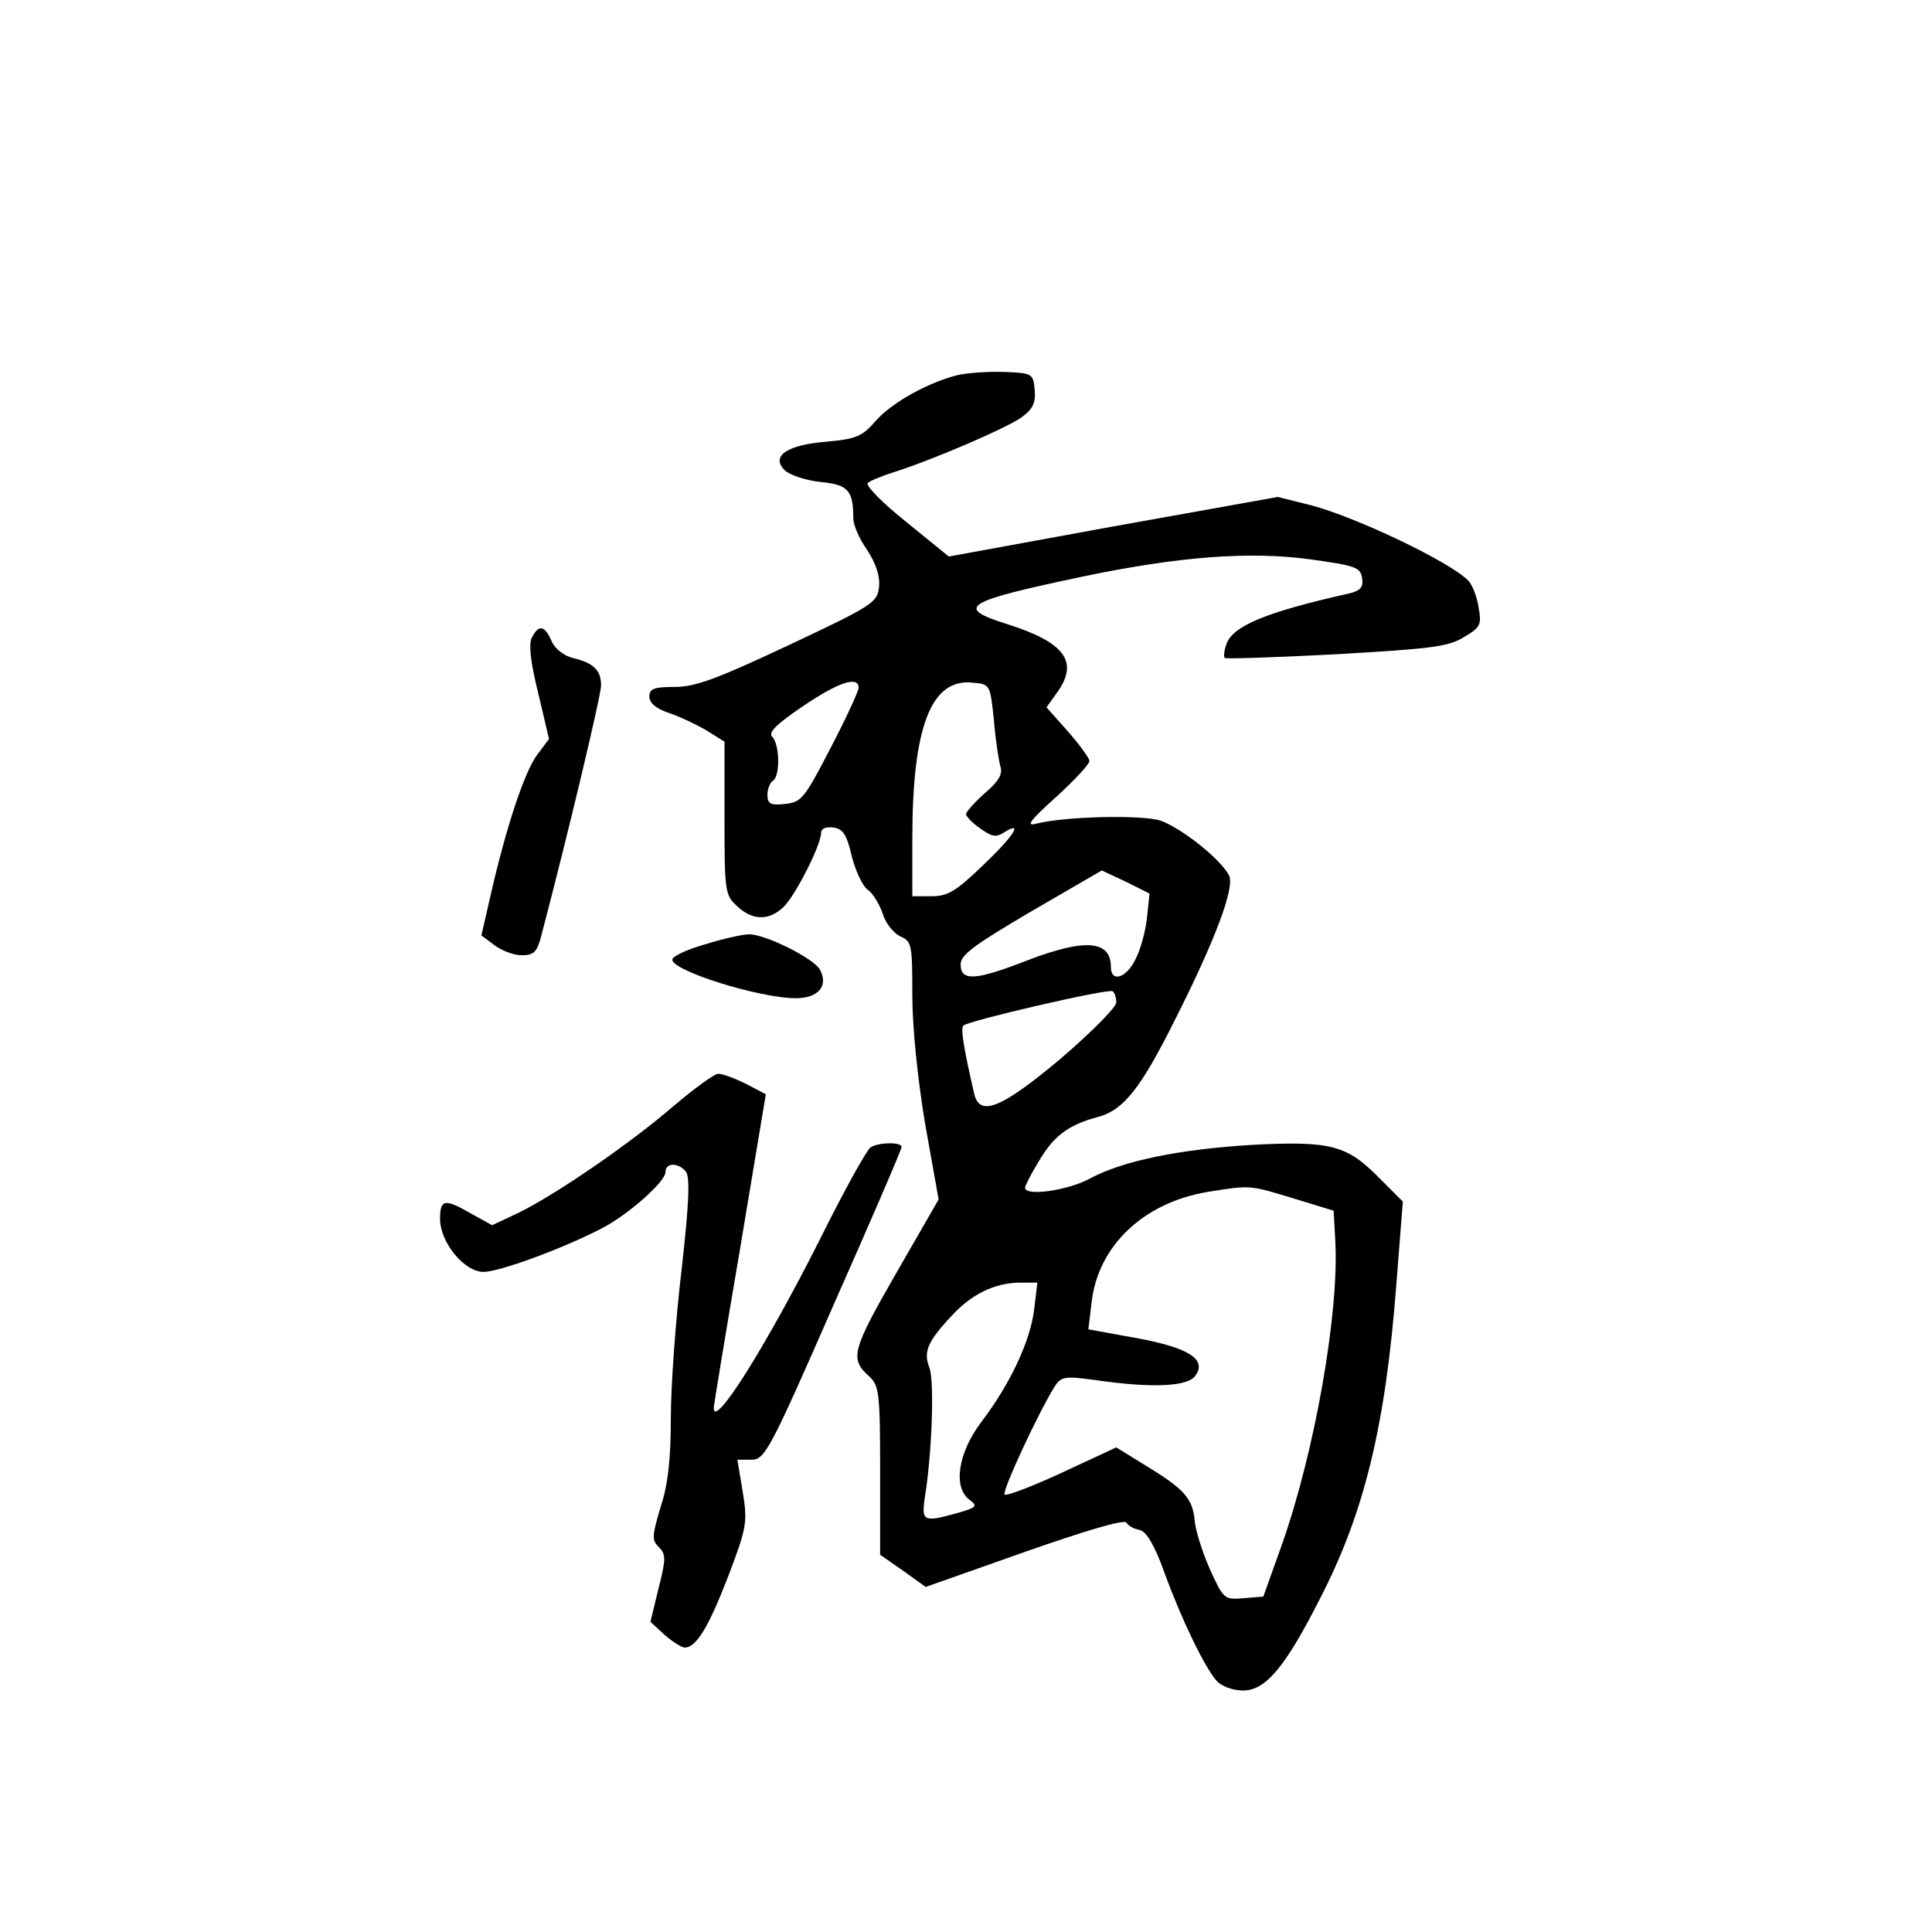<?xml version="1.0" standalone="no"?>
<!DOCTYPE svg PUBLIC "-//W3C//DTD SVG 20010904//EN"
 "http://www.w3.org/TR/2001/REC-SVG-20010904/DTD/svg10.dtd">
<svg version="1.0" xmlns="http://www.w3.org/2000/svg"
 width="360pt" height="360pt" viewBox="0 0 360 360"
 preserveAspectRatio="xMidYMid meet">
<g transform="translate(0,360) scale(0.1,-0.1)"
fill="#000000" stroke="none">
<path d="M1784 2901 c-55 -14 -122 -51 -152 -85 -25 -29 -36 -34 -92 -39 -74
-6 -104 -27 -78 -53 9 -9 39 -19 66 -22 52 -5 62 -15 62 -68 0 -12 11 -38 26
-59 16 -25 24 -48 22 -68 -3 -30 -11 -35 -168 -109 -132 -62 -174 -78 -212
-78 -39 0 -48 -3 -48 -18 0 -12 13 -23 38 -31 20 -7 52 -22 70 -33 l32 -20 0
-142 c0 -136 1 -144 23 -164 29 -28 61 -28 88 -1 22 22 69 115 69 137 0 8 9
12 23 10 17 -2 25 -13 34 -53 7 -27 20 -56 30 -63 9 -6 22 -27 28 -45 5 -17
20 -36 33 -42 21 -9 22 -16 22 -110 0 -60 10 -156 24 -240 l25 -140 -80 -139
c-82 -143 -86 -158 -49 -191 18 -17 20 -31 20 -175 l0 -157 43 -30 42 -30 184
65 c114 40 185 61 190 55 3 -6 14 -12 25 -14 12 -3 27 -27 46 -80 32 -88 75
-176 97 -201 9 -10 30 -18 49 -18 42 0 78 42 143 170 84 162 123 326 143 588
l12 153 -44 44 c-60 61 -90 69 -232 62 -139 -8 -246 -30 -307 -63 -40 -22
-121 -34 -121 -17 0 3 11 25 25 48 28 48 55 69 112 84 47 13 79 54 141 178 76
150 114 251 102 272 -16 31 -90 89 -128 102 -35 11 -178 8 -232 -6 -19 -5 -10
7 38 50 34 31 62 61 62 67 0 5 -18 30 -40 55 l-40 45 20 28 c41 57 14 93 -93
127 -99 31 -81 42 142 89 178 37 308 47 421 32 86 -12 95 -15 98 -35 3 -17 -3
-24 -25 -29 -156 -35 -217 -61 -228 -95 -4 -11 -5 -22 -3 -25 2 -2 96 1 209 7
175 10 209 14 237 32 31 18 33 23 27 56 -3 20 -12 42 -19 49 -34 35 -206 117
-291 140 l-64 16 -307 -55 -306 -56 -80 65 c-44 35 -76 68 -71 72 4 4 26 13
48 20 70 22 208 81 238 102 22 16 27 27 25 52 -3 30 -4 31 -58 33 -30 1 -69
-2 -86 -6z m-184 -583 c-1 -7 -24 -58 -53 -113 -48 -93 -54 -100 -84 -103 -27
-3 -33 0 -33 17 0 11 5 23 10 26 14 8 13 68 -1 82 -8 8 7 23 57 57 68 46 104
57 104 34z m252 -60 c3 -37 9 -75 12 -86 5 -14 -3 -28 -29 -50 -19 -17 -35
-35 -35 -39 0 -4 12 -17 27 -27 21 -15 29 -17 44 -7 37 23 18 -7 -40 -62 -50
-48 -65 -57 -95 -57 l-36 0 0 107 c0 209 35 299 112 291 33 -3 33 -3 40 -70z
m285 -370 c-3 -26 -13 -61 -22 -77 -17 -34 -45 -42 -45 -13 0 50 -48 54 -157
12 -95 -37 -123 -39 -123 -7 0 18 25 36 132 99 l131 76 45 -21 44 -22 -5 -47z
m-57 -156 c0 -9 -47 -56 -104 -105 -111 -93 -151 -109 -161 -64 -20 87 -25
120 -20 126 9 9 268 69 278 64 4 -2 7 -12 7 -21z m330 -365 l75 -23 3 -54 c8
-134 -38 -395 -100 -570 l-34 -95 -37 -3 c-36 -3 -37 -2 -63 55 -14 32 -27 73
-28 91 -4 40 -20 58 -91 101 l-55 34 -101 -47 c-56 -26 -104 -44 -107 -41 -6
5 64 155 93 201 12 19 19 20 72 13 108 -16 175 -13 190 7 23 31 -12 53 -111
71 l-88 16 6 50 c12 106 97 186 216 206 80 13 78 13 160 -12z m-483 -207 c-7
-58 -44 -138 -98 -209 -44 -58 -54 -123 -22 -146 15 -11 13 -14 -22 -24 -64
-18 -68 -16 -62 27 14 85 18 218 9 243 -12 30 -4 49 42 98 37 40 79 60 125 61
l34 0 -6 -50z"/>
<path d="M991 2412 c-6 -12 -3 -44 12 -104 l20 -85 -21 -28 c-24 -30 -60 -140
-88 -264 l-17 -74 24 -18 c13 -10 36 -19 51 -19 23 0 29 6 37 38 48 182 111
446 111 465 0 28 -14 42 -53 51 -16 4 -33 17 -39 31 -13 30 -24 32 -37 7z"/>
<path d="M1316 1841 c-33 -9 -61 -22 -63 -28 -7 -20 161 -73 230 -73 42 0 61
23 45 53 -11 21 -103 67 -133 66 -11 0 -47 -8 -79 -18z"/>
<path d="M1255 1539 c-81 -70 -218 -164 -289 -199 l-49 -23 -38 21 c-50 29
-59 28 -59 -9 0 -44 45 -99 81 -99 29 0 147 43 220 81 49 25 119 87 119 105 0
18 24 18 38 1 8 -10 6 -60 -8 -183 -11 -93 -20 -217 -20 -276 0 -75 -5 -124
-19 -166 -16 -54 -17 -62 -3 -75 13 -14 13 -22 -1 -77 l-15 -62 26 -24 c15
-13 32 -24 38 -24 21 0 44 37 81 133 35 92 36 101 27 157 l-10 60 26 0 c25 0
34 16 153 288 70 158 127 290 127 295 0 9 -42 9 -58 -1 -7 -5 -50 -82 -95
-173 -101 -200 -198 -354 -197 -312 0 4 22 138 49 296 l48 288 -38 20 c-21 10
-44 19 -51 18 -7 0 -44 -27 -83 -60z"/>
</g>
</svg>
